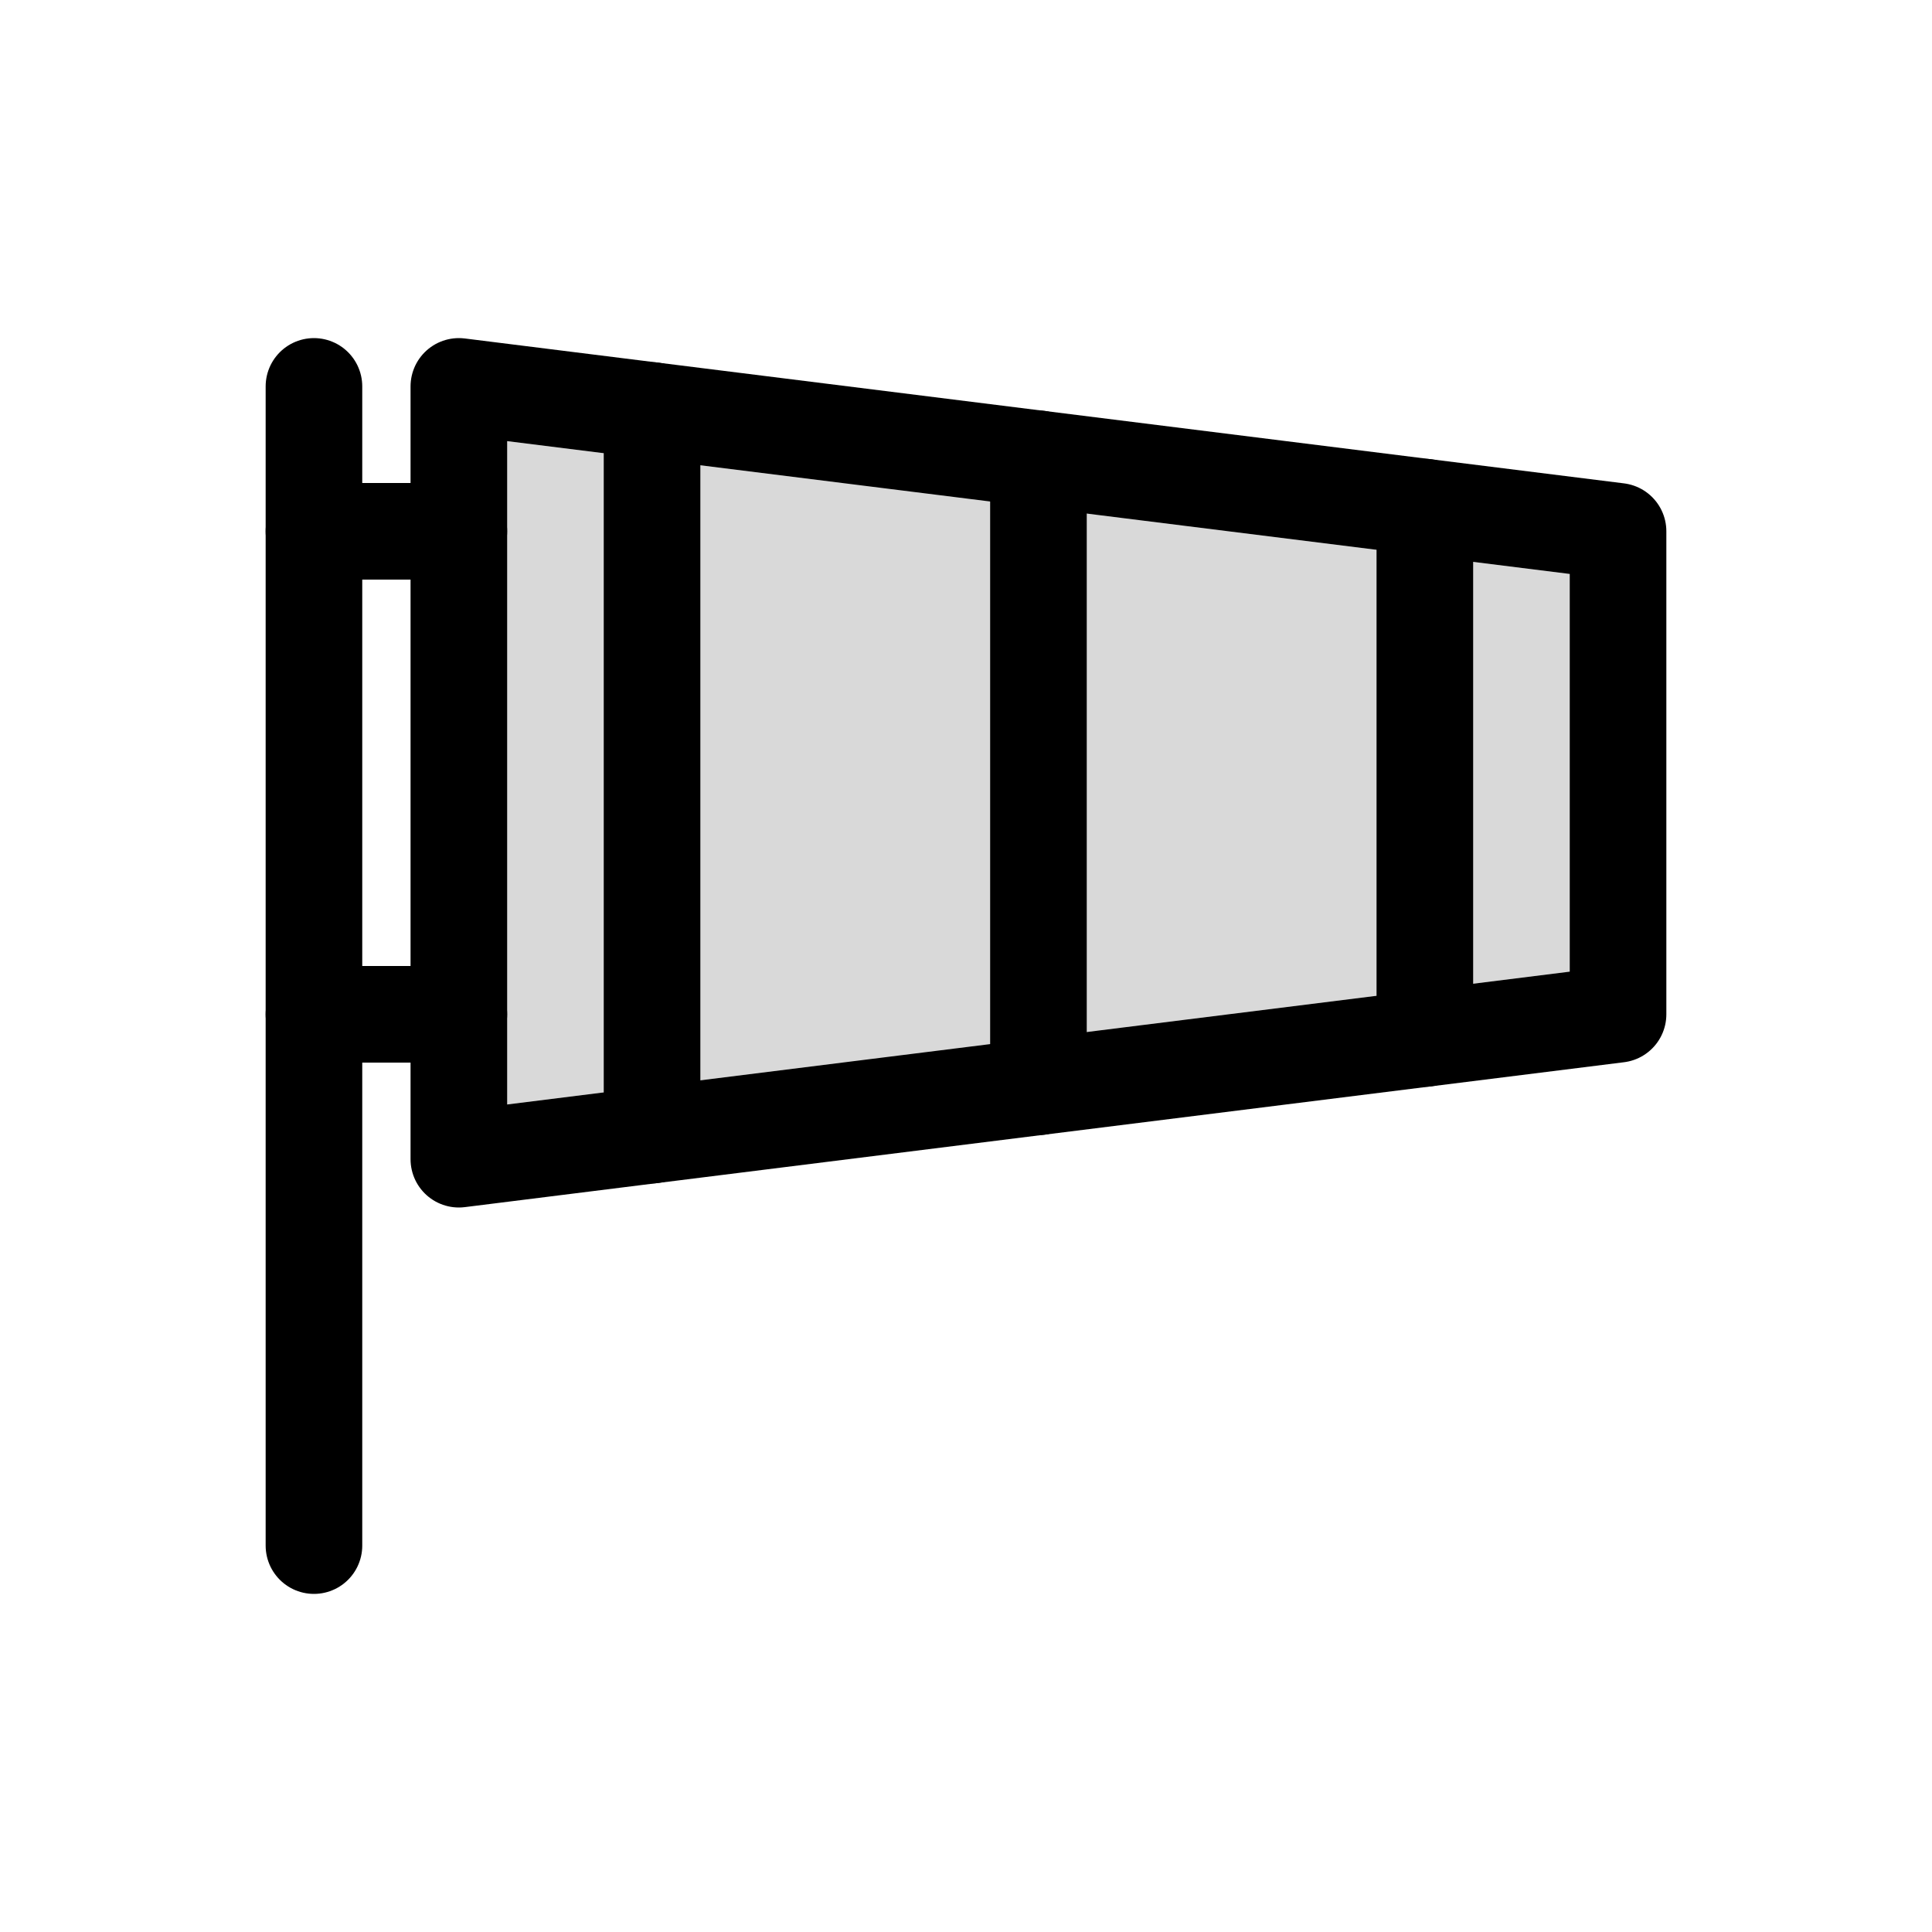 <svg viewBox="0 0 80 80" fill="none">
  <path d="M19 16L67 22V42L19 48L19 16Z" fill="currentColor" fill-opacity="0.15" stroke="currentColor" stroke-width="4" stroke-linecap="round" stroke-linejoin="round" />
  <path d="M13 16L13 64" stroke="currentColor" stroke-width="4" stroke-linecap="round" stroke-linejoin="round" />
  <path d="M13 22H19" stroke="currentColor" stroke-width="4" stroke-linecap="round" stroke-linejoin="round" />
  <path d="M13 42H19" stroke="currentColor" stroke-width="4" stroke-linecap="round" stroke-linejoin="round" />
  <path d="M25 47C25 48.105 25.895 49 27 49C28.105 49 29 48.105 29 47H25ZM29 17C29 15.895 28.105 15 27 15C25.895 15 25 15.895 25 17H29ZM41 45C41 46.105 41.895 47 43 47C44.105 47 45 46.105 45 45H41ZM45 19C45 17.895 44.105 17 43 17C41.895 17 41 17.895 41 19H45ZM61 21C61 19.895 60.105 19 59 19C57.895 19 57 19.895 57 21L61 21ZM57 43C57 44.105 57.895 45 59 45C60.105 45 61 44.105 61 43L57 43ZM29 47L29 17H25L25 47H29ZM45 45V19H41L41 45H45ZM57 21V43L61 43L61 21L57 21Z" fill="currentColor" />
</svg>